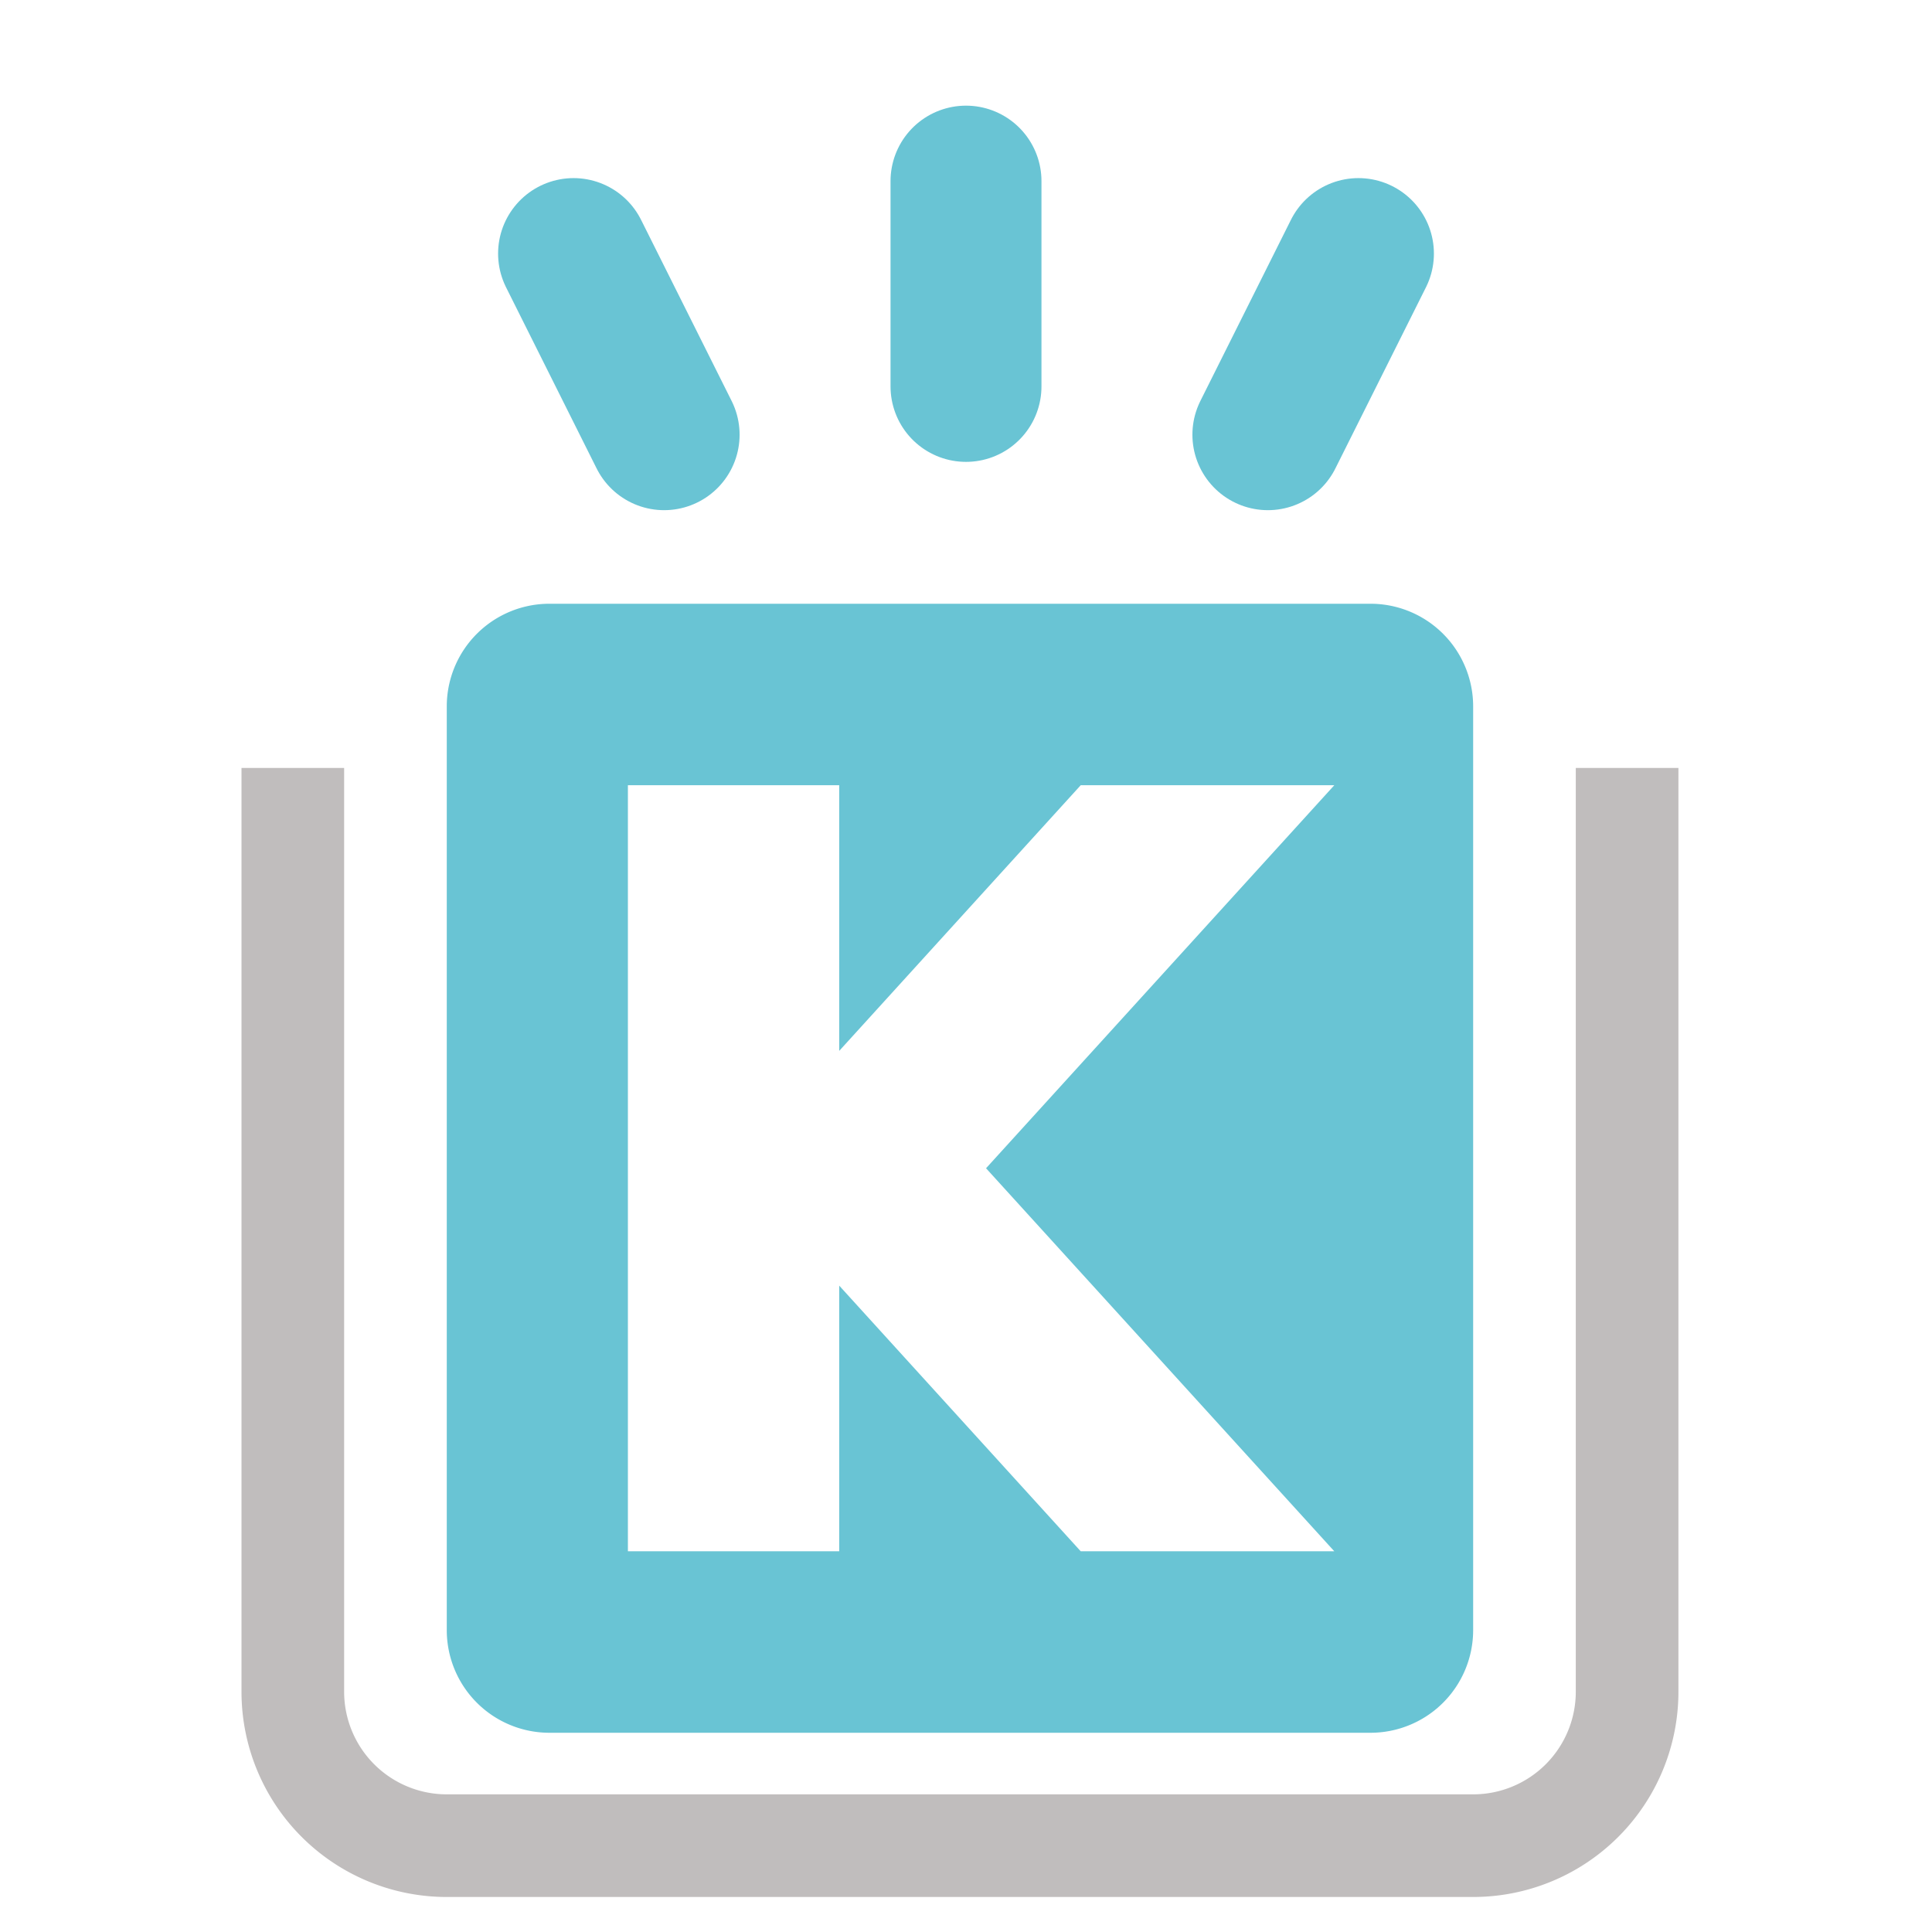 <svg xmlns="http://www.w3.org/2000/svg" width="16" height="16"><path fill="#69c4d4" d="M4.55 5a.85.85 0 0 0-.85.85v7.65a.85.85 0 0 0 .85.85h6.8a.85.85 0 0 0 .85-.85V5.85a.85.85 0 0 0-.85-.85zm.65 1.503h1.75v2.2l2-2.2h2.1L8.166 9.675l2.884 3.172h-2.1l-2-2.2v2.2H5.2z"/><path fill="#c0bdbd" d="M2 6.36v7.65a1.7 1.7 0 0 0 1.7 1.7h8.5a1.7 1.7 0 0 0 1.7-1.7V6.36h-.85v7.65a.85.85 0 0 1-.85.85H3.7a.85.85 0 0 1-.85-.85V6.36z"/><path fill="none" stroke="#69c4d4" stroke-linecap="round" stroke-width="1.25" d="m10.5 3.6.75-1.5M5.5 3.6l-.75-1.5M8 3.2V1.5"/></svg>